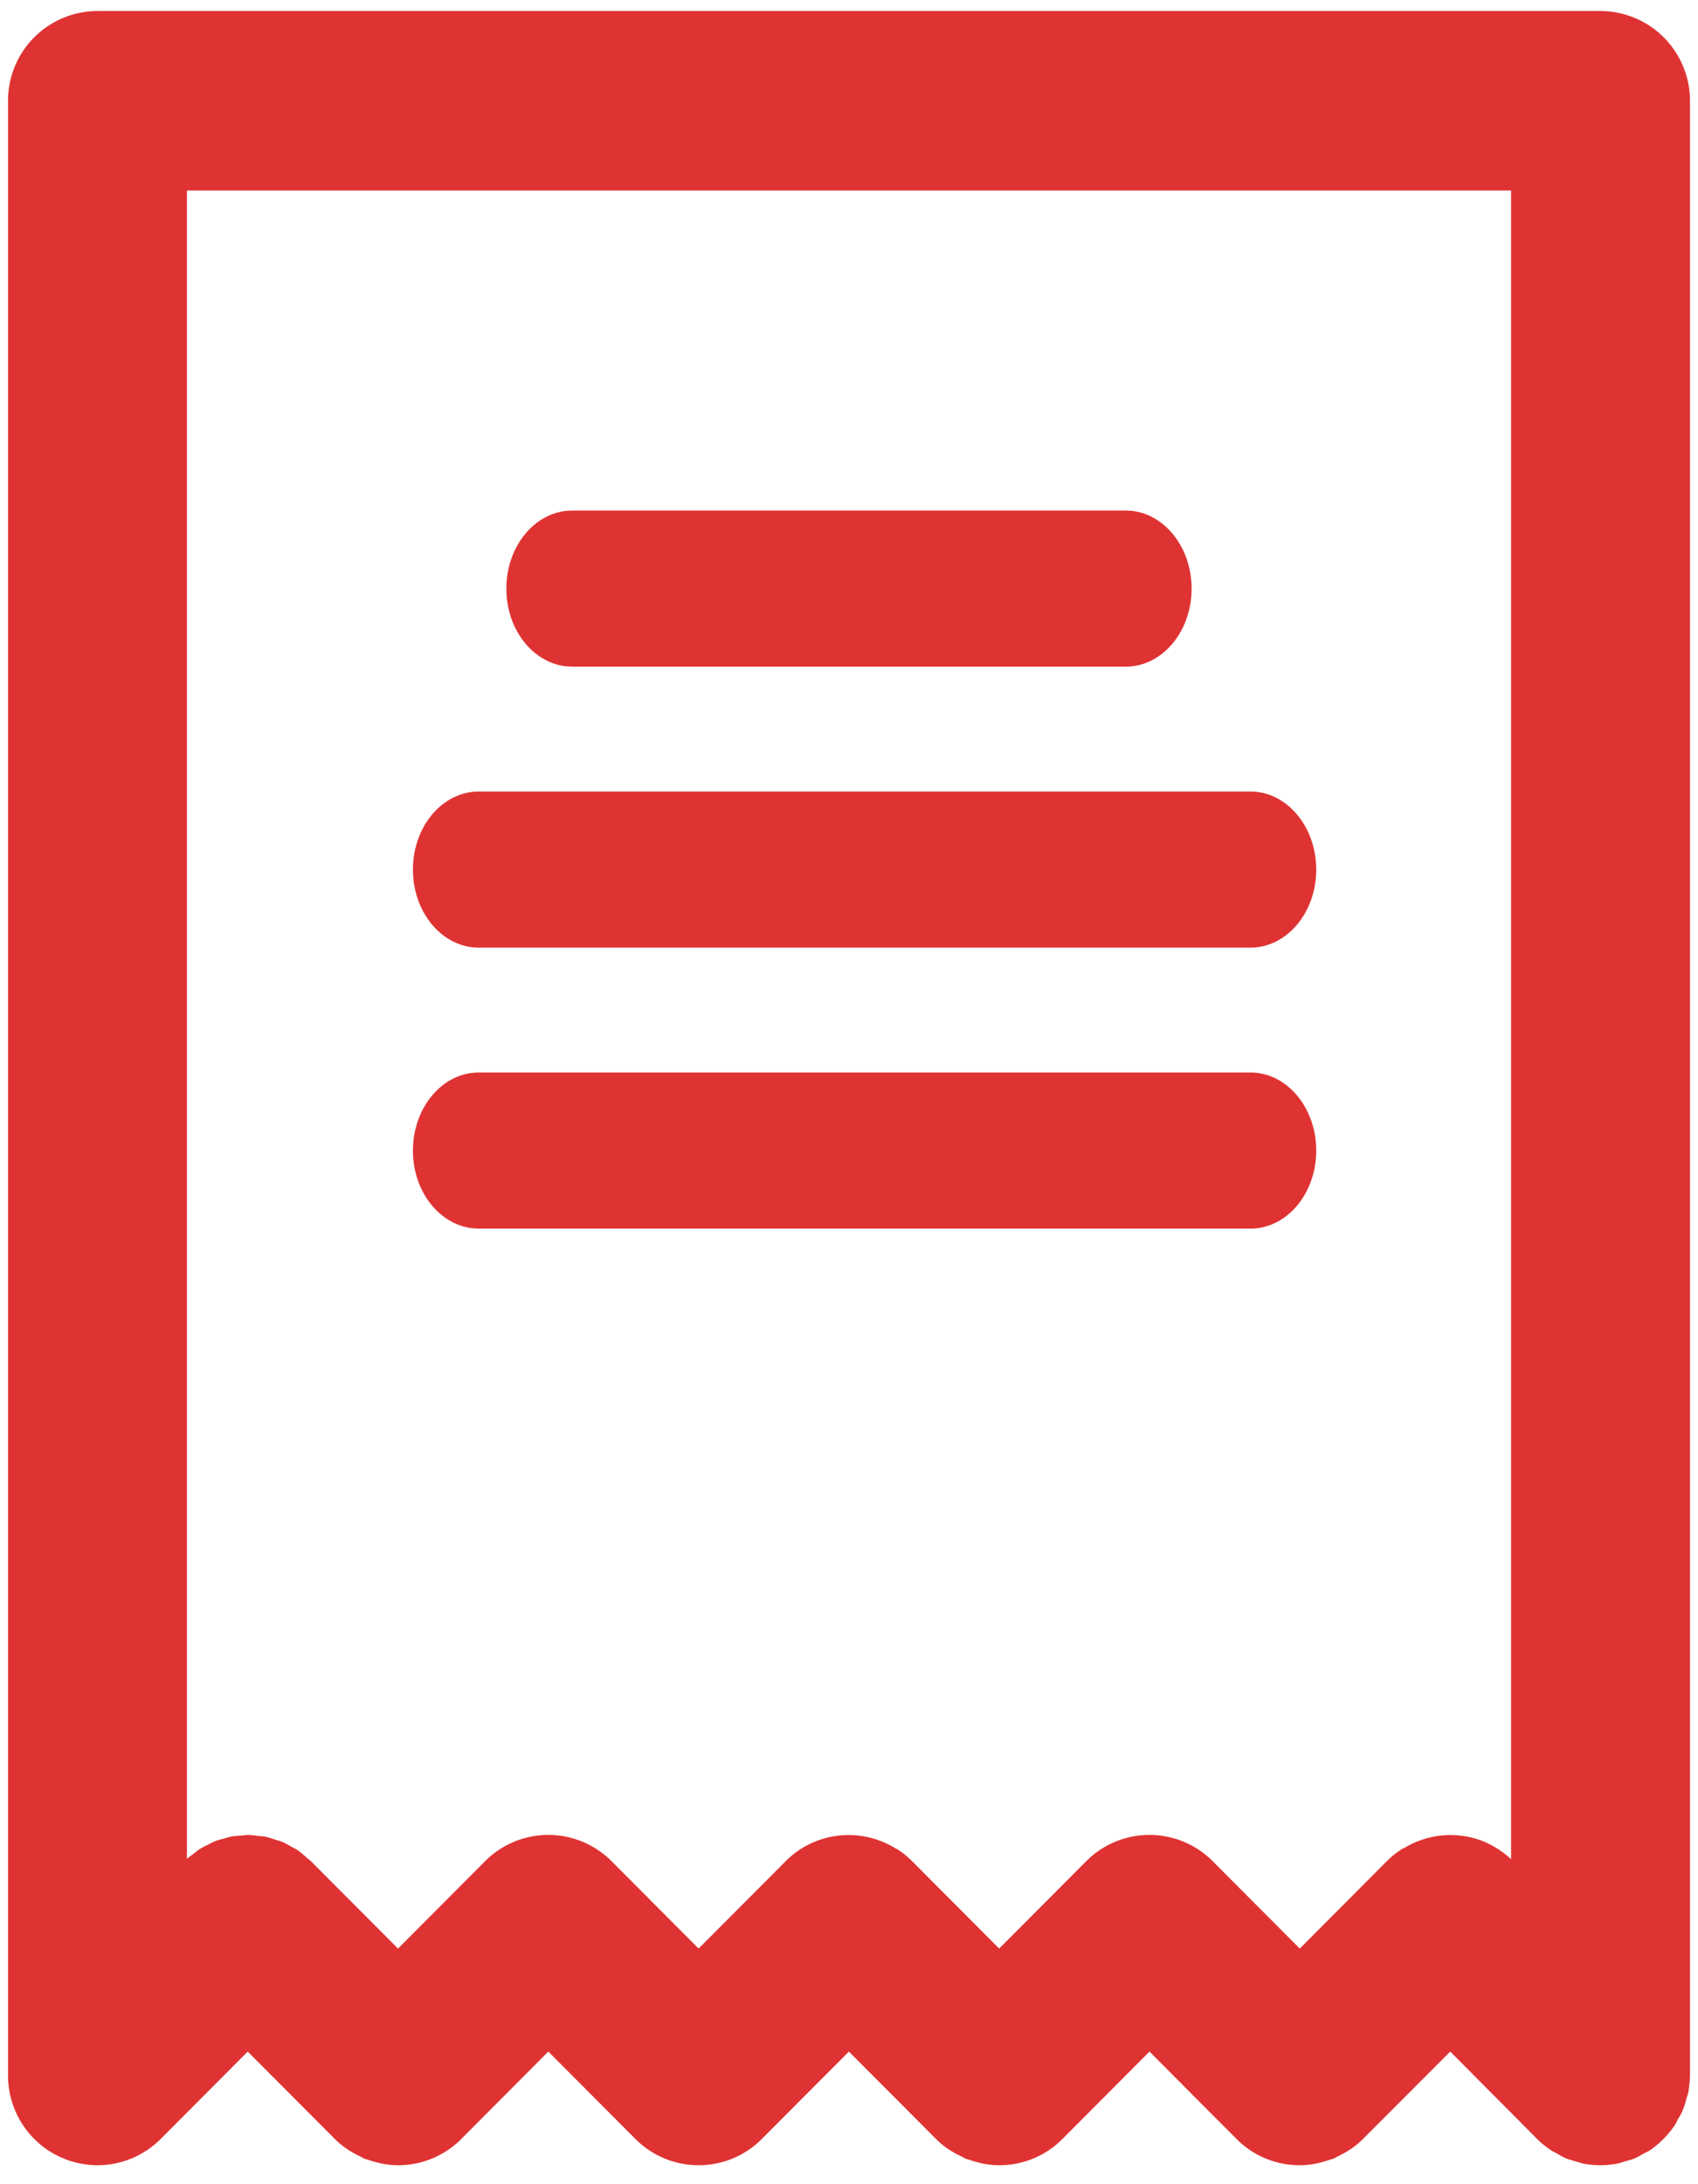 <svg xmlns="http://www.w3.org/2000/svg" width="49" height="63" viewBox="0 0 49 63">
    <g fill="#DF3333" fill-rule="evenodd">
        <path d="M5.394 5.496h38.212v48.131a2.687 2.687 0 0 0-.787-.511 2.576 2.576 0 0 0-2.279.176c-.039.022-.079.036-.115.06l-.013.011c-.138.092-.27.198-.392.321l-2.512 2.52-2.512-2.52a2.575 2.575 0 0 0-3.65 0l-2.512 2.52-2.512-2.52a2.468 2.468 0 0 0-.391-.321c-.006-.003-.01-.008-.013-.01-.033-.021-.067-.034-.1-.053a2.572 2.572 0 0 0-2.292-.184 2.546 2.546 0 0 0-.854.568l-.003.004-2.509 2.515-2.512-2.519a2.575 2.575 0 0 0-3.65 0l-2.512 2.52-2.512-2.52c-.035-.036-.077-.06-.114-.094-.093-.083-.186-.167-.286-.235-.044-.028-.092-.046-.137-.072-.1-.06-.202-.12-.309-.163-.053-.022-.108-.033-.162-.05-.104-.034-.204-.07-.31-.093-.062-.013-.125-.013-.188-.02-.1-.013-.198-.028-.299-.029-.067 0-.135.01-.204.016-.094.006-.188.01-.282.027-.071.013-.14.037-.21.057-.088.023-.176.044-.263.077-.07.028-.138.068-.206.101-.081.04-.163.078-.239.127-.066.042-.126.096-.19.144-.06.048-.125.087-.181.14V5.497zm43.168 55.358c.039-.084.065-.173.09-.261.014-.074.04-.144.065-.222a3.33 3.33 0 0 0 .052-.507V2.907A2.59 2.59 0 0 0 46.188.318H2.812a2.585 2.585 0 0 0-2.58 2.59v56.956a2.586 2.586 0 0 0 2.58 2.589c.671 0 1.332-.263 1.825-.758l2.512-2.52 2.513 2.52c.215.217.463.377.724.5.043.02.085.05.13.069.041.017.086.024.13.039.273.094.555.15.84.15a2.568 2.568 0 0 0 1.826-.757l.003-.004 2.508-2.517 2.513 2.52a2.569 2.569 0 0 0 1.824.758c.66 0 1.322-.253 1.825-.758l2.512-2.52 2.513 2.52c.215.217.463.377.724.5.043.02.085.05.129.069.042.017.087.024.131.039.271.094.555.15.84.15a2.56 2.56 0 0 0 1.829-.761l2.508-2.517 2.509 2.517.002.003a2.563 2.563 0 0 0 1.826.758c.286 0 .568-.056.84-.15.044-.015.088-.022.131-.04.045-.017.086-.047.13-.068.261-.123.509-.283.724-.5l2.518-2.52 2.504 2.518c.116.12.258.229.4.325.065.043.13.071.194.109.077.044.155.093.245.129.09.035.18.056.258.082.077.02.155.049.22.064a2.587 2.587 0 0 0 1.019 0c.077-.015.142-.044.22-.064.09-.026.18-.047.257-.082.09-.036.168-.085.246-.13.064-.037.142-.065.206-.108a2.82 2.82 0 0 0 .71-.719c.039-.062.065-.13.103-.196.052-.082.103-.16.13-.249z"/>
        <path d="M16.514 19.229h15.972c1.05 0 1.901-1.007 1.901-2.251 0-1.243-.851-2.252-1.9-2.252H16.513c-1.051 0-1.901 1.009-1.901 2.252 0 1.244.85 2.25 1.9 2.25M13.814 27.333h22.271c1.048 0 1.898-1.007 1.898-2.25 0-1.244-.85-2.252-1.898-2.252H13.814c-1.049 0-1.898 1.008-1.898 2.251 0 1.244.849 2.251 1.898 2.251M13.814 35.438h22.271c1.048 0 1.898-1.007 1.898-2.251 0-1.243-.85-2.252-1.898-2.252H13.814c-1.049 0-1.898 1.009-1.898 2.252 0 1.244.849 2.25 1.898 2.25"/>
    </g>
</svg>
